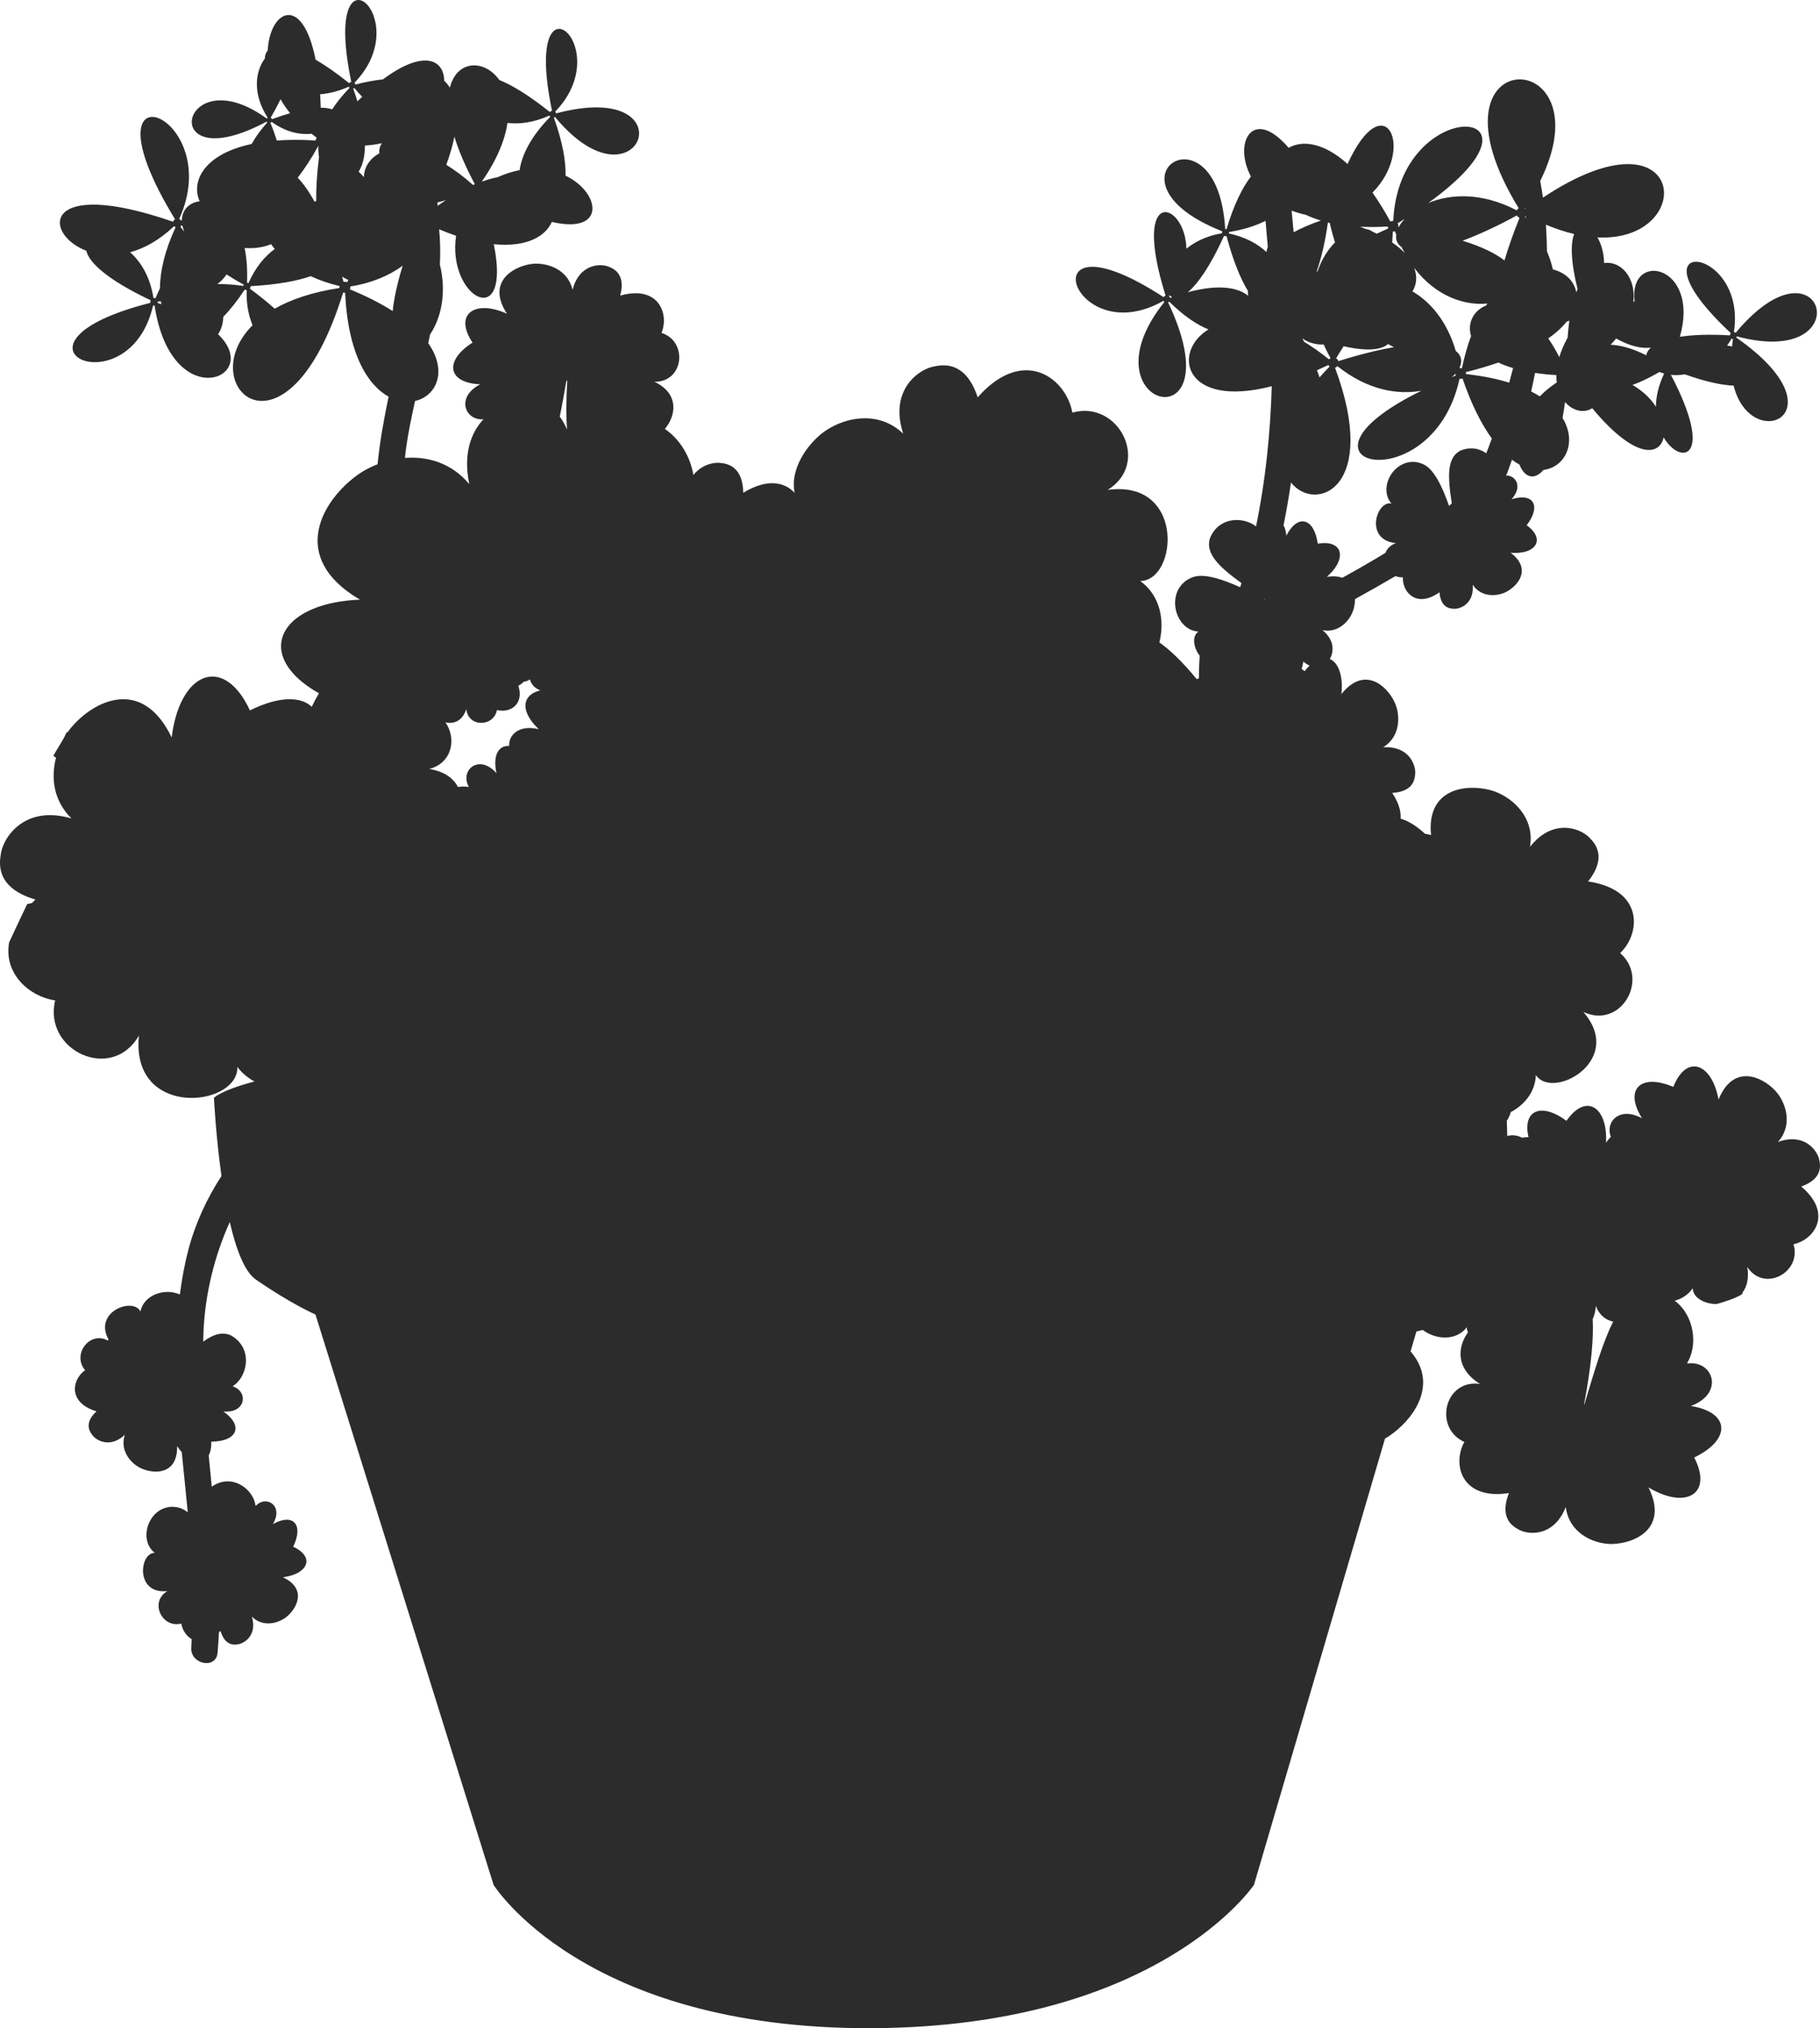 <svg width="343" height="382" viewBox="0 0 343 382" fill="none" xmlns="http://www.w3.org/2000/svg">
<path d="M339.457 223.48C341.462 222.761 343.568 221.362 342.86 218.471C342.797 218.095 342.628 217.636 342.349 217.173C341.361 215.479 338.989 213.669 335.085 215.078C337.48 212.395 336.902 209.046 335.581 206.797C335.273 206.271 334.93 205.813 334.574 205.431C332.009 202.695 326.64 200.33 323.878 207.096C323.584 205.504 323.111 204.201 322.523 203.197C320.532 199.795 317.221 199.944 315.355 204.712C309.272 202.135 306.192 205.069 309.243 210.262C309.316 210.383 309.383 210.499 309.455 210.619C305.127 208.279 302.476 211.396 303.589 214.099C303.652 214.248 303.719 214.403 303.806 214.548C303.859 214.634 303.912 214.721 303.975 214.808C303.917 214.721 303.859 214.634 303.806 214.548C303.715 214.403 303.652 214.253 303.589 214.099C303.281 214.422 302.972 214.784 302.673 215.209C302.75 213.655 302.596 212.332 302.264 211.261C301.155 207.637 298.022 207.038 295.216 211.097C290.329 207.506 286.906 209.215 288.068 214.19C287.668 214.166 287.258 214.2 286.848 214.272C285.802 213.761 284.843 213.717 284.062 213.968C284.038 212.965 284.009 211.999 283.976 211.092C284.303 210.595 284.564 210.055 284.718 209.466C287.369 208.057 289.336 205.6 289.451 202.487C289.755 202.936 290.141 203.279 290.599 203.52C295.028 205.856 305.59 198.844 298.403 190.601C305.503 193.907 310.926 184.395 305.339 179.506C308.516 176.48 309.518 170.375 303.941 167.436C302.717 166.79 301.179 166.297 299.29 166.018C301.078 163.769 302.495 160.666 299.637 157.867C299.294 157.48 298.774 157.075 298.133 156.732C295.8 155.502 291.794 155.111 288.338 159.503C289.172 154.725 286.13 151.303 283.031 149.667C282.303 149.286 281.585 149.001 280.905 148.823C276.215 147.568 268.806 148.543 269.698 157.273L268.56 157.036C267.529 156.081 266.512 155.347 265.528 154.831C264.989 154.546 264.463 154.339 263.952 154.179C263.996 153.624 263.952 153.026 263.793 152.375C263.562 151.453 263.109 150.439 262.381 149.339C264.348 149.223 266.579 148.533 266.7 145.782C266.743 145.43 266.714 144.976 266.584 144.494C266.145 142.732 264.516 140.512 260.679 140.749C263.504 138.987 263.856 135.865 263.273 133.52C263.133 132.979 262.94 132.477 262.728 132.048C261.166 128.954 257.016 125.45 252.803 130.735C252.962 129.249 252.88 127.97 252.615 126.927C252.249 125.475 251.535 124.509 250.619 124.114C250.634 124.09 250.648 124.07 250.663 124.041C251.352 122.787 251.593 120.61 249.241 118.689C251.825 119.182 253.709 117.56 254.625 115.881C254.837 115.49 254.996 115.094 255.102 114.727C255.266 114.148 255.363 113.492 255.367 112.835C257.922 111.421 260.472 109.988 262.988 108.507C263.408 108.671 263.875 108.767 264.391 108.738C264.28 110.953 266.03 113.53 269.091 112.662C269.756 112.469 270.488 112.121 271.279 111.557C271.409 113.004 271.964 114.631 273.978 114.655C274.239 114.679 274.566 114.645 274.923 114.544C276.201 114.187 277.796 112.937 277.541 110.123C278.89 112.16 281.185 112.348 282.891 111.865C283.291 111.754 283.643 111.605 283.961 111.431C286.198 110.22 288.666 107.092 284.699 104.115C285.793 104.197 286.728 104.11 287.49 103.898C290.059 103.164 290.531 100.964 287.721 98.922C290.454 95.361 289.061 92.841 285.128 93.951C285.036 93.975 284.949 94.004 284.853 94.033C287.036 91.698 285.672 89.511 283.836 89.56C283.942 89.314 284.067 89.072 284.159 88.817C284.424 88.097 284.689 87.35 284.949 86.587C285.426 86.944 285.894 87.248 286.362 87.504C287.224 89.796 289.056 90.636 290.897 88.508C295.009 87.996 297.275 83.272 294.479 78.73C294.648 77.804 294.811 76.8 294.951 75.724C296.397 77.403 298.494 77.9 300.075 76.882C308.115 86.563 312.796 85.892 313.529 82.374C316.71 87.793 323.29 86.539 314.897 70.599C315.717 70.69 316.609 70.661 317.529 70.507C321.501 71.921 324.514 72.543 326.722 72.63C329.995 85.757 347.67 77.862 327.213 63.572C327.223 63.567 327.228 63.557 327.237 63.553C327.276 63.49 327.295 63.422 327.319 63.355C350.939 69.667 343.698 42.786 327.098 62.694C327.073 62.679 327.064 62.65 327.045 62.636C326.963 62.583 326.861 62.554 326.775 62.539C329.339 45.822 305.937 43.901 326.206 62.747C326.182 62.776 326.148 62.8 326.119 62.838C326.056 62.94 326.023 63.051 326.018 63.166C322.027 62.93 318.947 63.07 316.589 63.437C320.475 49.847 306.857 47.048 308.058 56.787C307.98 56.791 307.908 56.791 307.831 56.801C308.337 52.265 305.45 49.075 302.312 49.543C302.278 47.608 301.772 45.943 301.059 44.717C320.147 45.663 318.007 19.173 290.787 37.222C290.637 36.17 290.468 35.128 290.266 34.105C303.17 7.996 266.806 7.513 286.227 39.239C286.193 39.259 286.145 39.273 286.106 39.302C286 39.389 285.913 39.495 285.846 39.616C279.204 36.165 273.304 36.508 269.168 38.236C295.038 19.573 263.639 17.436 262.578 41.604C262.439 41.594 262.294 41.614 262.154 41.672C262.111 41.686 262.077 41.72 262.034 41.739C260.906 39.664 259.778 37.864 258.66 36.281C266.84 28.034 260.978 15.636 253.96 30.881C249.385 26.769 245.365 26.393 242.864 27.845C236.12 19.969 232.341 26.822 235.749 33.241C234.139 35.335 232.534 38.525 231.15 43.187C231.136 43.182 231.131 43.172 231.117 43.168C231.044 43.148 230.977 43.158 230.905 43.158C229.449 18.719 206.249 34.076 230.355 43.563C230.345 43.597 230.321 43.612 230.317 43.645C230.292 43.742 230.292 43.839 230.307 43.93C227.424 44.418 225.221 45.508 223.587 46.85C223.433 37.965 213.079 34.655 219.669 55.681C219.63 55.701 219.582 55.701 219.548 55.72C219.442 55.783 219.355 55.87 219.288 55.966C193.046 38.868 201.853 66.574 219.259 56.661C219.307 56.738 219.37 56.811 219.442 56.873C203.429 76.858 233.122 84.319 220.141 56.951C220.151 56.946 220.165 56.951 220.17 56.941C220.237 56.907 220.29 56.854 220.339 56.801C223.086 59.523 225.578 61.164 227.747 62.047C227.747 62.047 227.747 62.048 227.747 62.052C220.845 66.231 222.995 77.036 239.677 72.746C239.408 81.684 238.501 90.535 236.713 99.144C234.438 97.368 230.206 97.296 228.34 100.713C228.215 100.939 228.099 101.186 228.003 101.441C227.183 104.284 229.685 106.721 233.97 109.824C233.893 110.085 233.806 110.34 233.72 110.601C226.292 107.247 224.749 108.69 223.645 109.274C222.961 109.742 222.445 110.336 222.093 110.982C220.372 114.134 222.315 118.767 225.877 118.955C225.631 119.114 225.438 119.322 225.308 119.568C224.744 120.6 225.125 122.265 226.099 123.515C226.002 124.784 225.949 126.208 225.949 127.796C225.906 127.796 225.877 127.786 225.839 127.791C225.728 127.81 225.636 127.863 225.559 127.936C222.754 124.529 220.406 122.338 218.497 120.996C219.572 116.72 218.56 112.058 214.887 109.433C215.547 109.433 216.155 109.255 216.709 108.95C222.074 105.992 222.026 90.462 208.76 92.272C216.916 87.229 210.852 75.27 202.094 77.712C201.144 72.418 195.587 67.283 188.829 71.018C187.349 71.834 185.811 73.074 184.254 74.841C183.16 71.491 180.943 67.954 176.161 69.001C175.53 69.093 174.768 69.349 173.992 69.783C171.167 71.337 168.082 75.178 170.227 81.679C165.913 77.606 160.379 78.417 156.615 80.497C155.747 80.979 154.971 81.529 154.325 82.104C151.52 84.599 148.917 88.812 149.76 92.827C148.469 91.437 146.521 90.641 143.952 91.186C142.786 91.432 141.489 91.949 140.077 92.817C140.024 90.327 139.262 87.485 135.811 87.2C135.372 87.132 134.803 87.152 134.186 87.282C133.015 87.528 131.68 88.199 130.677 89.468C130.108 86.075 128.199 82.76 125.298 80.781C127.375 78.383 128.113 74.15 123.326 71.897C128.889 72.022 129.703 64.286 124.666 62.703C125.876 59.827 124.787 55.57 120.314 55.247C119.34 55.184 118.202 55.3 116.886 55.667C117.407 53.688 117.445 51.266 114.79 50.262C114.452 50.108 113.999 49.996 113.488 49.958C111.618 49.828 108.904 50.715 107.906 54.562C107.092 51.213 104.137 49.856 101.65 49.683C101.076 49.644 100.522 49.663 100.03 49.736C96.492 50.281 91.715 53.239 95.542 59.089C94.135 58.456 92.853 58.123 91.744 58.041C87.984 57.781 86.311 60.469 89.054 64.527C83.728 67.939 84.369 71.955 90.115 72.36C90.24 72.37 90.375 72.374 90.515 72.379C86.085 74.657 87.468 78.759 90.539 78.972C90.722 78.986 90.915 78.986 91.112 78.967C88.794 81.467 87.237 85.405 88.447 91.181C85.015 87.113 80.503 85.921 76.319 86.249C76.396 85.573 76.454 84.903 76.555 84.222C76.955 81.438 77.553 78.518 78.223 75.521C82.137 74.643 84.48 70.039 80.706 64.634C80.821 64.088 80.942 63.538 81.053 62.993C83.01 60.088 84.263 55.344 82.899 49.837C83.01 47.588 82.976 45.368 82.759 43.192C83.868 43.65 84.938 44.06 85.955 44.403C84.205 56.096 96.477 62.742 93.06 45.996C99.288 46.613 102.821 44.5 103.997 41.797C114.264 44.2 113.247 36.295 106.585 33.081C106.648 30.389 106.05 26.808 104.378 22.146C104.387 22.146 104.402 22.146 104.412 22.146C104.484 22.112 104.542 22.069 104.595 22.03C120.497 41.199 130.296 14.612 104.802 21.354C104.797 21.325 104.802 21.301 104.788 21.267C104.749 21.171 104.686 21.099 104.628 21.031C116.597 8.672 98.285 -6.723 104.036 20.872C103.992 20.886 103.954 20.872 103.91 20.891C103.795 20.934 103.708 21.017 103.64 21.113C99.659 17.923 96.516 16.046 94.096 15.061C91.329 11.157 86.09 11.215 84.788 16.514C84.475 16.007 84.113 15.568 83.709 15.206C83.684 11.263 79.876 9.222 72.169 14.95C70.631 15.114 68.92 15.414 66.982 15.925C66.973 15.896 66.982 15.867 66.968 15.838C66.929 15.737 66.871 15.66 66.804 15.592C78.768 3.238 60.461 -12.162 66.206 15.433C66.163 15.447 66.124 15.438 66.081 15.457C65.97 15.5 65.888 15.582 65.811 15.674C63.401 13.739 61.304 12.306 59.477 11.234C56.971 -1.366 50.806 2.017 50.458 9.516C50.097 9.907 49.928 10.424 49.914 11.007C48.217 13.329 47.422 17.416 50.449 22.194C50.386 22.233 50.328 22.281 50.29 22.339C33.886 10.424 29.129 34.22 50.256 22.899C50.256 22.908 50.256 22.913 50.261 22.928C50.295 22.981 50.338 23.019 50.377 23.058C49.07 24.515 48.116 25.871 47.426 27.121C38.23 29.071 35.998 34.336 37.632 37.912C35.747 38.134 34.325 39.442 34.277 41.464C34.229 41.503 34.181 41.527 34.123 41.566C34.108 41.532 34.094 41.493 34.07 41.459C33.988 41.368 33.886 41.295 33.771 41.247C42.886 21.209 14.239 10.539 32.99 41.305C32.942 41.329 32.893 41.343 32.85 41.392C32.73 41.493 32.662 41.623 32.614 41.768C7.847 33.192 8.021 44.07 16.273 47.231C16.683 49.263 19.908 52.545 28.401 56.56C28.382 56.603 28.358 56.632 28.338 56.671C28.309 56.801 28.319 56.917 28.353 57.033C-2.545 64.904 24.251 77.418 28.854 57.539C28.946 57.564 29.042 57.564 29.134 57.544C32.272 78.315 49.76 71.26 41.097 62.944C41.666 62.129 42.028 61.033 42.086 59.663C43.382 58.345 44.732 56.656 46.125 54.538C46.154 54.557 46.173 54.581 46.202 54.591C46.303 54.634 46.395 54.654 46.496 54.658C46.395 57.26 46.843 59.446 47.6 61.255C36.138 72.678 54.054 89.328 64.673 55.088C64.688 55.088 64.698 55.102 64.717 55.107C64.828 55.131 64.939 55.131 65.04 55.127C65.58 66.704 69.335 72.572 73.239 74.705C72.357 78.923 71.581 83.156 71.157 87.446C71.026 87.499 70.887 87.543 70.761 87.596C69.547 88.097 68.448 88.701 67.517 89.357C60.851 94.058 54.122 104.911 67.835 112.942C64.331 113.082 61.371 113.704 59.038 114.664C51.104 117.932 50.425 125.103 60.113 130.58C59.588 131.454 59.145 132.299 58.749 133.124C56.691 131.135 52.55 131.097 47.099 133.804C43.31 125.61 37.468 125.697 34.32 131.903C33.395 133.722 32.701 136.077 32.358 138.9C26.757 127.284 17.565 132.028 13.347 137.115C13.13 137.375 12.918 137.675 12.716 137.969C12.668 137.935 12.615 137.906 12.566 137.873C11.93 139.455 10.831 140.855 10.055 142.385C10.224 142.491 10.388 142.597 10.556 142.703C9.602 146.386 10.002 150.719 13.468 154.155C6.445 152.09 2.468 155.536 0.897 158.615C0.463 159.469 0.217 160.294 0.145 160.965C-0.8 166.129 3.056 168.363 6.676 169.425C6.445 169.637 6.252 169.854 6.04 170.071C5.731 170.139 5.423 170.221 5.114 170.293C4.006 172.6 2.863 175.042 1.726 177.479C0.641 183.362 5.514 187.715 10.393 188.425C8.108 197.888 21.093 203.945 26.184 195.036C24.733 209.292 41.324 208.79 44.288 202.936C44.597 202.333 44.761 201.677 44.737 200.962C45.638 202.14 46.737 203.038 47.957 203.689C41.449 205.431 40.322 206.778 40.322 206.778C40.322 206.778 40.654 213.775 41.739 221.492C38.928 225.811 36.779 230.512 35.487 235.439C34.764 238.214 34.258 241.008 33.896 243.807C31.004 242.533 27.075 243.894 26.468 247.031C26.348 246.766 26.164 246.549 25.933 246.384C23.802 244.797 17.792 247.523 20.472 252.33C20.419 252.374 20.361 252.417 20.308 252.465C16.881 250.646 13.526 255.095 16.037 258.078C14.075 259.439 13.034 262.638 15.796 264.68C16.398 265.129 17.184 265.519 18.182 265.823C17.035 266.89 16.013 268.434 17.319 270.176C17.474 270.418 17.719 270.678 18.037 270.91C19.189 271.769 21.315 272.305 23.532 270.23C22.689 272.725 24.044 274.819 25.581 275.953C25.933 276.219 26.299 276.431 26.651 276.581C29.163 277.686 33.462 277.739 33.385 272.387C33.665 272.811 33.959 273.173 34.253 273.506C34.624 277.28 35.029 281.059 35.39 284.838C34.031 283.795 33.139 283.863 32.493 283.791C31.717 283.8 31.009 283.988 30.397 284.307C27.418 285.856 26.507 290.46 29.182 292.477C28.912 292.472 28.647 292.535 28.415 292.656C26.16 293.833 26.015 300.291 31.549 299.673C28.107 301.685 30.498 306.719 34.166 305.797C34.349 306.965 35.077 308.113 36.128 308.731C36.099 309.233 36.084 309.73 36.041 310.227C35.761 313.451 40.726 314.527 41.006 311.265C41.117 309.991 41.199 308.717 41.261 307.447C41.363 307.356 41.459 307.288 41.555 307.177C41.98 308.582 42.862 310.078 44.867 309.692C45.127 309.658 45.445 309.556 45.773 309.383C46.969 308.765 48.289 307.206 47.46 304.475C49.215 306.217 51.524 305.937 53.11 305.107C53.476 304.919 53.809 304.701 54.078 304.465C56.04 302.805 57.848 299.214 53.327 297.072C54.421 296.932 55.327 296.652 56.035 296.285C58.431 295.04 58.446 292.767 55.255 291.319C57.231 287.236 55.341 285.026 51.678 286.927C51.596 286.971 51.514 287.019 51.422 287.063C53.278 284.017 50.902 282.029 48.935 283.047C48.685 283.182 48.444 283.361 48.217 283.593L48.15 283.573C47.822 280.707 44.192 277.724 40.615 279.582C40.399 279.693 40.182 279.824 39.97 279.973C39.95 279.992 39.931 280.012 39.912 280.031C39.719 278.067 39.517 276.108 39.333 274.143C39.656 273.502 39.849 272.657 39.815 271.528C44.655 271.508 45.889 268.651 42.341 266.026C42.259 265.963 42.182 265.91 42.095 265.848C45.889 266.2 46.675 262.976 44.775 261.572C44.529 261.393 44.25 261.248 43.917 261.133L43.903 261.06C46.501 259.41 47.658 254.511 44.192 251.949C43.985 251.794 43.758 251.65 43.517 251.51C41.864 250.781 40.187 251.307 38.302 252.697C38.316 252.074 38.321 251.447 38.35 250.824C38.658 243.788 40.36 236.684 43.305 230.164C44.472 235.222 46.062 239.503 48.207 240.989C54.869 245.603 59.453 247.581 59.453 247.581L93.016 355.003C93.016 355.003 109.926 382.187 164.168 381.999C218.406 381.811 236.327 355.003 236.327 355.003L261.017 270.958C261.243 270.828 261.46 270.698 261.667 270.563C261.971 270.36 262.284 270.133 262.593 269.901C266.97 266.567 270.865 260.317 265.837 254.536L266.941 250.781C267.351 250.689 267.746 250.593 268.127 250.482C270.648 252.398 274.489 252.552 276.437 249.985C276.432 250.327 276.509 250.646 276.658 250.935H276.663C274.672 253.681 274.263 257.745 278.924 260.66C272.214 259.709 270.117 268.946 275.974 271.586C274.099 274.882 274.812 280.186 280.168 281.218C281.344 281.44 282.737 281.464 284.376 281.213C283.465 283.525 283.065 286.45 286.14 288.042C286.525 288.274 287.056 288.481 287.678 288.597C287.986 288.66 288.328 288.689 288.68 288.699C290.84 288.756 293.568 287.714 295.086 283.839C295.592 287.999 298.967 290.064 301.945 290.634C302.635 290.769 303.305 290.817 303.917 290.803C308.274 290.653 314.464 287.767 310.675 280.147C312.285 281.112 313.798 281.701 315.119 281.957C319.621 282.825 322.036 279.809 319.294 274.515C326.225 271.156 326.027 266.219 319.144 264.892C318.99 264.863 318.826 264.839 318.667 264.81C324.34 262.696 323.265 257.542 319.573 256.837C319.101 256.746 318.595 256.731 318.045 256.804L317.968 256.707C320.021 253.397 319.351 247.784 315.616 244.975C316.97 244.628 318.175 243.865 319.009 242.63C319.024 243.026 319.134 243.397 319.327 243.725C319.988 244.859 321.593 245.545 323.328 245.617C323.434 245.733 328.862 244.025 328.389 243.465C329.223 242.345 329.647 240.772 329.296 238.629C332.477 243.503 339.625 239.623 338.001 234.348C341.192 233.687 344.209 230.227 341.838 226.183C341.322 225.295 340.541 224.383 339.457 223.466V223.48ZM326.346 63.77C326.423 63.813 326.509 63.847 326.596 63.857C326.519 64.349 326.476 64.807 326.423 65.266C326.119 65.189 325.806 65.135 325.492 65.082C325.786 64.663 326.071 64.233 326.35 63.77H326.346ZM312.757 70.058C313.037 70.174 313.326 70.275 313.63 70.357C312.56 72.601 312.092 74.71 312.073 76.602C311.085 75.072 309.619 73.624 307.662 72.505C309.19 71.955 310.892 71.144 312.753 70.058H312.757ZM304.587 63.751C307.171 65.222 309.383 65.681 311.118 65.478C310.617 65.937 310.338 66.429 310.256 66.916C307.629 65.594 305.387 65.005 303.536 64.933C303.912 64.537 304.264 64.146 304.587 63.755V63.751ZM220.512 56.106C220.498 56.082 220.498 56.048 220.488 56.019C220.44 55.932 220.377 55.86 220.3 55.802C220.348 55.739 220.382 55.677 220.435 55.619C220.565 55.773 220.729 55.889 220.912 55.976C220.777 56.019 220.657 56.058 220.517 56.106H220.512ZM223.853 55.044C225.675 53.524 228.022 50.286 230.697 44.413C230.736 44.427 230.76 44.451 230.808 44.466C230.929 44.495 231.04 44.48 231.146 44.451C232.447 49.292 233.845 52.607 235.19 54.794C235.185 55.102 235.19 55.416 235.228 55.715C233.377 54.166 229.704 53.447 223.853 55.044ZM238.665 47.463C237.046 45.938 234.756 44.659 231.613 43.974C231.632 43.882 231.637 43.79 231.618 43.703C234.443 43.24 236.708 42.497 238.506 41.594C238.66 43.23 238.805 44.876 238.935 46.517C238.819 46.806 238.728 47.12 238.66 47.463H238.665ZM95.639 23.145C97.89 23.425 100.546 23.101 103.554 21.765C103.592 21.851 103.64 21.924 103.708 21.986C99.996 25.78 98.343 29.226 97.924 32.049C96.598 32.295 95.205 32.744 93.759 33.381C92.829 33.55 91.835 33.844 90.799 34.206C93.735 29.983 95.186 26.262 95.639 23.145ZM85.637 25.746C86.432 28.328 87.666 31.291 89.488 34.688C89.382 34.737 89.266 34.795 89.16 34.843C87.377 33.26 85.695 32.025 84.104 31.035C84.822 29.1 85.323 27.338 85.637 25.746ZM84.036 37.7C83.521 38.047 83.005 38.38 82.47 38.771C82.465 38.549 82.455 38.342 82.426 38.134C82.952 38.004 83.477 37.874 84.036 37.7ZM29.693 57.047C29.693 57.047 29.702 57.033 29.707 57.018C29.727 56.941 29.727 56.873 29.722 56.796C29.934 56.787 30.117 56.763 30.324 56.753C30.348 56.936 30.377 57.115 30.416 57.298C30.165 57.216 29.953 57.134 29.693 57.052V57.047ZM30.141 54.296C29.861 54.904 29.577 55.522 29.297 56.198C29.269 56.183 29.244 56.169 29.22 56.159C29.119 56.125 29.013 56.125 28.922 56.145C28.295 52.115 26.54 49.311 24.53 47.511C27.167 46.792 29.997 45.277 32.807 42.598C32.889 42.685 32.98 42.748 33.091 42.801C30.999 47.333 30.165 51.164 30.141 54.296ZM33.973 42.68C33.973 42.68 33.997 42.671 34.012 42.656C34.084 42.598 34.132 42.516 34.181 42.439C34.253 42.487 34.32 42.516 34.402 42.56C34.474 42.907 34.576 43.269 34.73 43.65C34.474 43.322 34.248 43.013 33.973 42.68ZM245.303 125.986C245.433 125.571 245.544 125.113 245.626 124.606C245.982 124.9 246.378 125.166 246.797 125.373C246.488 125.672 246.175 126.01 245.867 126.411C245.679 126.256 245.486 126.121 245.303 125.986ZM284.429 72.075C282.134 71.361 279.435 70.796 276.273 70.459C276.292 70.352 276.302 70.246 276.273 70.13C276.273 70.116 276.254 70.101 276.254 70.087C278.509 69.532 280.544 68.924 282.385 68.287C283.2 68.668 284.125 69.02 285.157 69.329C284.92 70.241 284.679 71.158 284.429 72.07V72.075ZM295.448 63.572C294.73 64.875 294.214 66.106 293.872 67.254C293.197 65.937 292.498 64.774 291.789 63.741C293.274 62.698 294.411 61.637 295.25 60.59C295.414 60.527 295.592 60.45 295.761 60.387C295.626 61.381 295.51 62.419 295.443 63.572H295.448ZM296.667 44.07C296.002 45.769 295.978 49.07 297.308 54.441C297.226 54.634 297.145 54.832 297.063 55.044C296.691 52.921 294.985 51.309 292.657 50.749C292.406 49.644 292.04 48.505 291.543 47.342C291.524 45.653 291.461 43.978 291.346 42.323C293.235 43.11 295.009 43.689 296.667 44.075V44.07ZM289.302 70.237C290.531 70.425 291.862 70.565 293.308 70.647C293.298 71.129 293.332 71.588 293.394 72.032C292.156 72.847 291.095 73.731 290.194 74.652C289.692 74.334 289.148 74.03 288.564 73.735C288.825 72.582 289.066 71.419 289.297 70.237H289.302ZM287.596 41.068C287.538 40.996 287.48 40.924 287.417 40.856C287.475 40.808 287.523 40.755 287.562 40.697C287.572 40.822 287.586 40.943 287.596 41.068ZM287.398 39.099C287.408 39.181 287.417 39.268 287.427 39.355C287.383 39.321 287.34 39.288 287.297 39.259C287.335 39.206 287.364 39.153 287.398 39.099ZM285.88 40.571C285.913 40.624 285.923 40.682 285.957 40.731C286.072 40.87 286.217 40.962 286.376 41.025C285.171 44.007 284.241 46.666 283.537 49.06C281.888 47.767 279.324 46.483 275.637 45.335C278.5 44.273 281.874 42.753 285.88 40.576V40.571ZM266.517 50.445C270.672 55.932 276.21 57.602 280.322 57.163C280.24 57.288 280.153 57.419 280.071 57.544C277.757 58.456 276.475 60.807 277.242 63.292C276.572 65.092 275.988 67.105 275.516 69.363C275.381 69.334 275.246 69.329 275.106 69.363C275.102 69.315 275.087 69.266 275.077 69.223C275.627 68.07 275.444 66.931 274.354 66.096C272.682 60.411 269.534 56.835 266.194 54.88C266.95 53.688 267.148 52.13 266.521 50.45L266.517 50.445ZM274.369 70.714C274.109 70.825 273.877 70.931 273.622 71.033C273.877 70.811 274.109 70.584 274.311 70.357C274.311 70.42 274.277 70.483 274.292 70.545C274.306 70.608 274.35 70.661 274.369 70.71V70.714ZM264.733 41.218C264.256 41.734 263.88 42.256 263.615 42.767C263.586 42.767 263.557 42.762 263.533 42.758C263.552 42.589 263.562 42.41 263.49 42.241C263.461 42.178 263.417 42.135 263.383 42.087C263.865 41.792 264.28 41.508 264.733 41.218ZM262.492 43.617C262.627 43.626 262.762 43.617 262.887 43.559C262.959 43.766 263.051 43.954 263.133 44.157C262.993 45.117 263.302 45.967 264.145 46.531C264.328 46.917 264.526 47.289 264.728 47.651C264.097 46.98 263.316 46.309 262.366 45.658C262.424 44.992 262.463 44.321 262.492 43.617ZM261.547 42.661C261.547 42.767 261.566 42.878 261.605 42.984C261.61 42.999 261.619 43.008 261.634 43.023C260.877 43.356 260.159 43.684 259.465 44.017C259.204 43.887 258.949 43.757 258.669 43.631C258.293 43.356 257.859 43.202 257.397 43.119C257.04 42.98 256.693 42.835 256.317 42.704C257.932 42.777 259.648 42.782 261.542 42.661H261.547ZM253.222 65.213C257.802 66.26 260.433 65.84 261.586 64.802C261.947 65 262.313 65.198 262.699 65.391C259.778 65.898 256.327 66.728 252.2 68.026C252.181 67.968 252.181 67.91 252.152 67.848C252.075 67.689 251.94 67.573 251.8 67.481C252.311 66.689 252.76 65.956 253.218 65.213H253.222ZM250.61 41.98C250.899 43.322 251.236 44.524 251.593 45.658C250.268 47.004 249.091 48.809 248.344 51.024C248.272 51.092 248.19 51.16 248.118 51.232C248.985 48.722 249.732 45.672 250.253 41.918C250.369 41.947 250.494 41.961 250.61 41.985V41.98ZM250.475 67.689C248.85 66.381 247.289 65.29 245.775 64.373C245.664 64.161 245.553 63.953 245.447 63.736C246.517 64.513 247.92 64.938 249.463 64.889C249.839 65.724 250.263 66.583 250.75 67.457C250.644 67.519 250.547 67.597 250.475 67.693V67.689ZM250.571 69.044C249.896 69.735 249.279 70.406 248.687 71.081C248.547 70.652 248.383 70.198 248.204 69.73C248.908 69.421 249.622 69.098 250.354 68.75C250.359 68.76 250.354 68.774 250.369 68.779C250.422 68.88 250.494 68.963 250.571 69.035V69.044ZM246.117 40.465C246.951 40.87 247.906 41.223 248.932 41.536C246.99 42.203 245.288 42.946 243.804 43.742C243.683 42.391 243.558 41.035 243.423 39.678C244.262 39.987 245.153 40.258 246.117 40.465ZM244.671 76.424C244.671 76.424 244.671 76.433 244.666 76.433C244.666 76.428 244.666 76.419 244.666 76.414C244.666 76.414 244.666 76.419 244.671 76.424ZM243.288 90.863C247.896 96.717 260.057 91.978 251.598 69.257C251.646 69.242 251.69 69.242 251.733 69.218C251.853 69.156 251.964 69.064 252.046 68.963C257.782 73.537 263.528 74.397 267.89 73.591C239.427 87.557 269.944 94.941 275.068 71.332C275.203 71.366 275.347 71.366 275.497 71.332C275.54 71.332 275.584 71.298 275.627 71.279C277.314 76.226 279.213 79.918 281.151 82.591C280.789 83.605 280.433 84.541 280.095 85.376C278.972 84.57 277.516 84.179 275.892 84.642C275.661 84.705 275.429 84.792 275.193 84.888C272.696 86.235 272.797 89.661 273.607 94.81C273.439 94.965 273.27 95.129 273.091 95.288C270.373 87.504 268.324 87.451 267.187 87.084C266.435 86.934 265.712 86.973 265.051 87.166C261.855 88.069 260.057 92.354 262.246 94.844C261.981 94.786 261.72 94.796 261.465 94.864C259.04 95.554 257.614 101.784 263.104 102.295C262.048 102.653 261.407 103.338 261.099 104.129C258.443 105.761 255.719 107.305 252.981 108.82C252.229 108.555 251.275 108.463 250.06 108.651C250.942 107.869 251.593 107.078 251.993 106.335C253.377 103.796 252.037 101.774 248.344 102.397C247.665 97.6 244.676 96.77 242.555 100.64C242.507 100.727 242.464 100.819 242.415 100.91C242.377 100.085 242.17 99.453 241.895 98.937C242.444 96.263 242.907 93.575 243.297 90.872L243.288 90.863ZM238.188 112.763C238.246 112.806 238.304 112.845 238.376 112.888C238.376 112.888 238.376 112.893 238.376 112.903C238.376 112.913 238.366 112.913 238.362 112.917C238.294 112.884 238.236 112.85 238.169 112.816C238.178 112.797 238.178 112.782 238.188 112.763ZM226.219 137.776C226.219 137.776 226.239 137.742 226.248 137.728C226.234 137.762 226.224 137.795 226.21 137.829C226.21 137.81 226.214 137.795 226.219 137.776ZM106.754 71.655C106.802 71.68 106.851 71.713 106.904 71.766C106.677 75.598 106.692 78.576 106.86 80.912C106.494 80.033 106.046 79.203 105.491 78.46C105.92 76.419 106.32 74.141 106.759 71.651L106.754 71.655ZM83.964 136.058C85.444 136.401 87.112 135.884 87.883 133.563C88.216 137.018 93.055 136.956 93.662 133.722C95.528 134.258 98.078 133.273 97.948 130.484C97.928 130.083 97.832 129.63 97.692 129.157C98.039 128.973 98.381 128.742 98.695 128.409C99.119 128.351 99.514 128.216 99.852 127.96C100.16 129.007 100.922 129.702 101.838 130.03C98.473 130.817 97.943 133.741 101.24 137.047C101.341 137.149 101.442 137.245 101.548 137.346C97.788 136.425 95.841 138.437 95.952 140.503C94.029 140.382 92.915 142.105 93.494 145.276C93.518 145.391 93.537 145.502 93.566 145.623C90.654 142.341 87.459 144.417 87.945 147.095C88.008 147.438 88.133 147.79 88.322 148.142L88.278 148.219C87.651 148.104 86.981 148.113 86.307 148.234C85.468 146.608 83.781 145.295 80.903 144.836C85.347 143.654 86.003 138.987 83.959 136.063L83.964 136.058ZM74.27 38.723C74.27 38.723 74.251 38.742 74.246 38.752C74.222 38.737 74.189 38.723 74.16 38.709C74.198 38.713 74.242 38.713 74.275 38.723H74.27ZM71.957 26.977C71.595 27.527 71.407 28.207 71.499 28.883C69.619 29.882 68.592 31.61 68.587 33.356C68.284 33.014 67.932 32.666 67.59 32.324C68.298 31.238 68.761 29.621 68.78 27.411C69.903 27.343 70.959 27.194 71.957 26.977ZM66.597 16.688C66.674 16.663 66.722 16.61 66.78 16.572C67.276 17.17 67.763 17.725 68.255 18.232C67.956 18.507 67.662 18.792 67.358 19.081C67.127 18.314 66.862 17.523 66.563 16.692C66.577 16.692 66.587 16.692 66.602 16.692L66.597 16.688ZM60.123 29.573C59.733 32.666 59.559 35.427 59.598 37.845C59.487 37.888 59.376 37.936 59.279 37.985C58.2 35.996 57.125 34.515 56.098 33.477C57.409 31.778 58.725 29.8 60.012 27.435C59.964 28.202 60.002 28.921 60.123 29.578V29.573ZM52.869 18.69C53.38 19.573 53.968 20.457 54.676 21.32C53.635 21.62 52.497 21.991 51.254 22.45C51.239 22.416 51.239 22.387 51.22 22.358C51.167 22.271 51.095 22.218 51.013 22.17C51.75 20.905 52.362 19.752 52.873 18.69H52.869ZM51.018 23.101C51.085 23.058 51.138 23.005 51.181 22.947C53.915 24.911 56.571 25.423 58.73 25.196C59.043 25.437 59.347 25.688 59.684 25.929C59.598 26.04 59.54 26.175 59.516 26.32C59.501 26.369 59.516 26.417 59.516 26.465C56.763 26.287 54.339 26.311 52.15 26.465C51.856 25.437 51.456 24.327 50.945 23.125C50.969 23.116 50.993 23.111 51.013 23.101H51.018ZM45.908 53.635C45.87 53.703 45.855 53.78 45.85 53.852C44.038 53.587 42.438 53.486 40.982 53.505C41.715 52.926 42.279 52.318 42.693 51.69C43.686 52.327 44.732 52.96 45.932 53.606C45.927 53.616 45.913 53.621 45.908 53.63V53.635ZM46.554 53.249C46.66 50.725 46.482 48.558 46.106 46.71C48.106 46.835 49.769 46.551 51.08 45.991C51.302 46.295 51.533 46.599 51.784 46.893C49.923 48.245 48.169 50.305 46.829 53.312C46.742 53.269 46.646 53.249 46.559 53.249H46.554ZM63.979 54.243C58.793 55.03 54.782 56.425 51.765 58.143C50.473 56.984 48.945 55.73 47.08 54.359C47.104 54.321 47.142 54.296 47.157 54.253C47.21 54.137 47.219 54.017 47.21 53.901C52.353 53.611 56.021 52.907 58.561 52.019C60.162 52.767 61.955 53.399 63.998 53.877C63.97 54.002 63.965 54.127 63.974 54.248L63.979 54.243ZM65.425 53.177C65.372 53.153 65.329 53.114 65.266 53.1C65.083 53.047 64.914 53.066 64.751 53.109C64.659 52.762 64.572 52.434 64.481 52.096C64.861 52.356 65.247 52.564 65.642 52.723C65.57 52.878 65.498 53.017 65.421 53.172L65.425 53.177ZM62.601 20.597C62.09 20.394 61.381 20.283 60.451 20.293C60.422 19.414 60.379 18.555 60.325 17.754C61.974 17.624 63.777 17.199 65.734 16.326C65.768 16.413 65.816 16.485 65.888 16.548C64.514 17.947 63.449 19.303 62.601 20.592V20.597ZM65.931 54.489C65.946 54.446 65.975 54.403 65.994 54.359C66.033 54.224 66.037 54.079 66.018 53.949C70.144 53.307 73.398 51.864 75.89 50.05C74.82 53.51 74.232 56.333 74.01 58.587C71.817 57.197 69.156 55.812 65.931 54.494V54.489ZM283.932 209.842C283.976 209.823 284.014 209.808 284.058 209.789C284.014 209.808 283.976 209.828 283.932 209.847V209.842ZM304.023 248.928C302.124 252.644 300.548 258.015 298.586 264.535C298.586 264.535 298.581 264.535 298.571 264.545C298.562 264.545 298.547 264.53 298.533 264.52C299.969 256.92 300.336 251.876 300.157 248.46C300.466 247.765 300.692 246.964 300.76 245.965C301.396 247.707 302.649 248.638 304.018 248.923L304.023 248.928Z" fill="#2C2C2C"/>
</svg>
